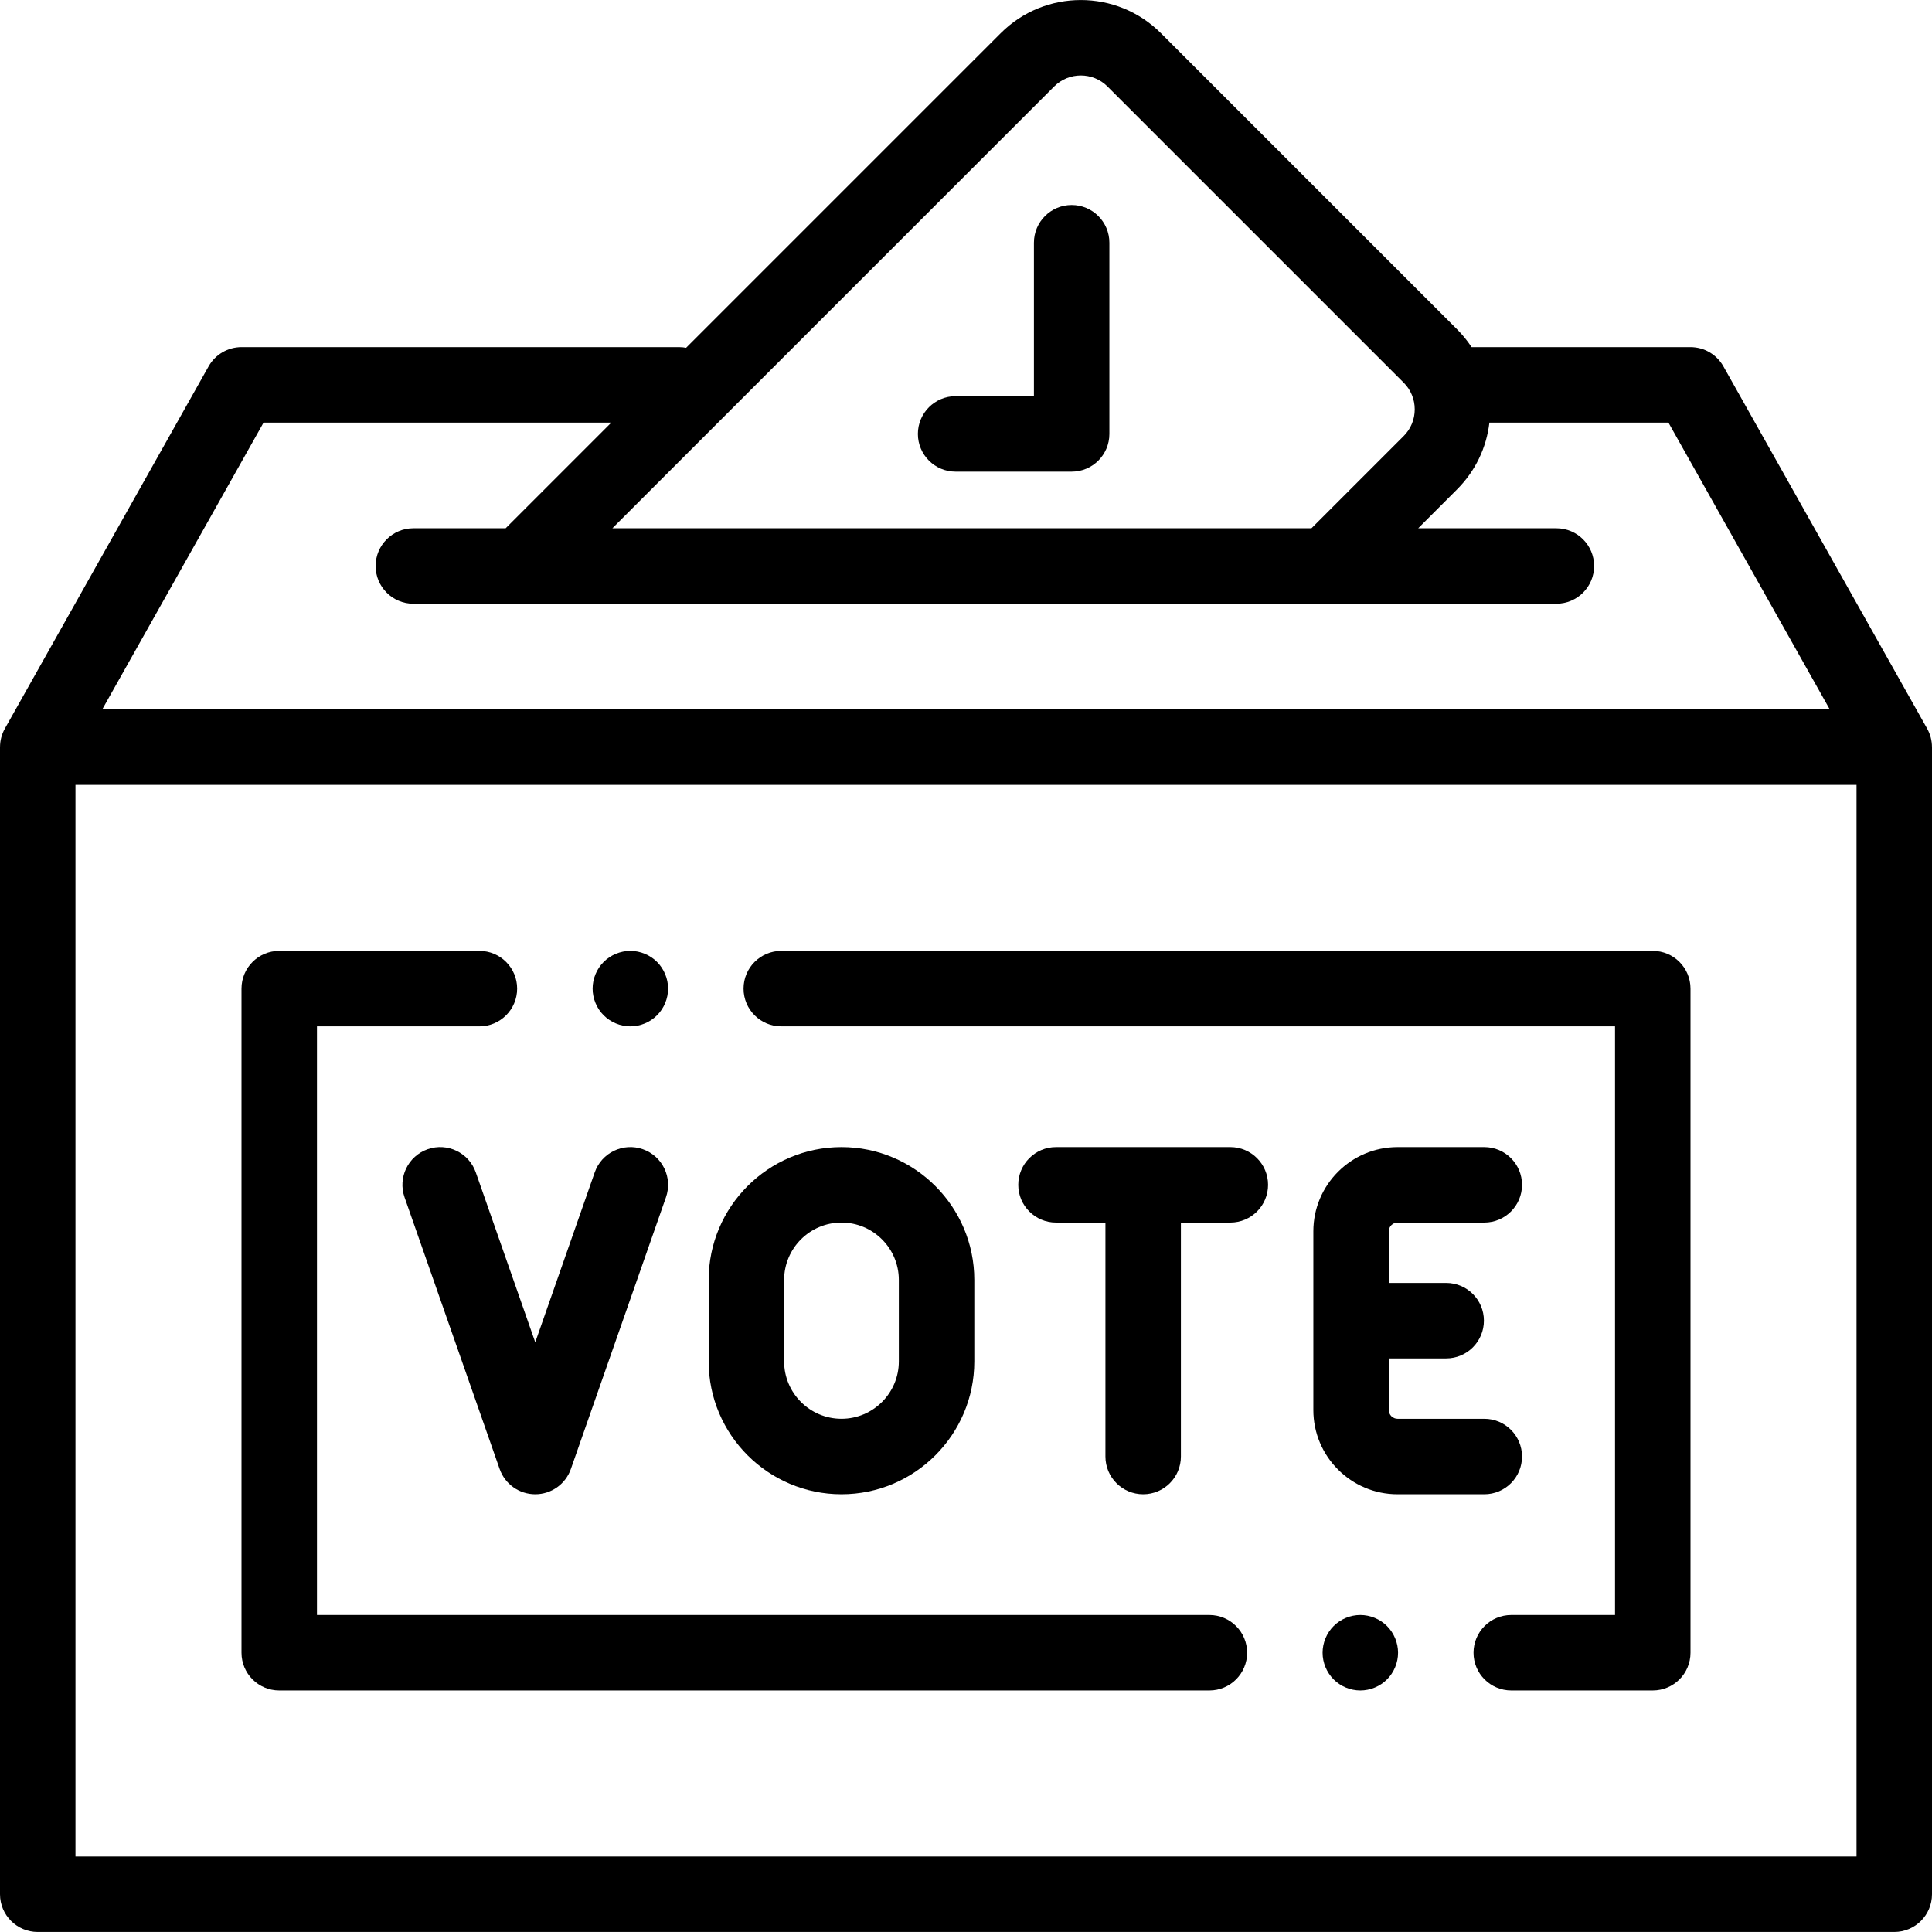 <?xml version="1.0" encoding="iso-8859-1"?>
<!-- Generator: Adobe Illustrator 19.0.0, SVG Export Plug-In . SVG Version: 6.00 Build 0)  -->
<svg xmlns="http://www.w3.org/2000/svg" xmlns:xlink="http://www.w3.org/1999/xlink" version="1.1" id="Layer_1" x="0px" y="0px" viewBox="0 0 512 512" style="enable-background:new 0 0 512 512;" xml:space="preserve" width="512" height="512">
<g id="XMLID_3155_">
	<g id="XMLID_2380_">
		<path id="XMLID_2383_" d="M511.995,197.993c0-1.69-0.423-3.38-1.279-4.903l-54-96c-1.771-3.148-5.103-5.097-8.716-5.097h-58.012    c-1.111-1.682-2.398-3.265-3.856-4.724l-78.49-78.49c-11.697-11.696-30.729-11.696-42.427,0l-83.388,83.388    c-0.593-0.11-1.202-0.174-1.827-0.174H64c-3.613,0-6.944,1.949-8.716,5.097l-54,96c-0.857,1.523-1.279,3.213-1.279,4.903    c-0.002,0-0.003,0-0.005,0v304c0,5.523,4.477,10,10,10h492c5.523,0,10-4.477,10-10v-304    C511.998,197.993,511.997,197.993,511.995,197.993z M279.358,22.922c3.899-3.899,10.244-3.898,14.142,0l78.49,78.49    c1.889,1.889,2.929,4.4,2.929,7.071c0,2.671-1.04,5.182-2.929,7.071l-24.439,24.439H162.287L279.358,22.922z M69.849,111.993    h92.153l-28,28h-24.458c-5.523,0-10,4.477-10,10s4.477,10,10,10h28.667h213.481h60.763c5.523,0,10-4.477,10-10s-4.477-10-10-10    h-36.62l10.297-10.297c4.83-4.83,7.802-11.019,8.577-17.703h47.443l42.75,76H27.099L69.849,111.993z M492,491.993H20v-284h472    V491.993z"/>
		<path id="XMLID_2386_" d="M207.049,271.993H428v156h-27.499c-5.523,0-10,4.477-10,10s4.477,10,10,10H438c5.523,0,10-4.477,10-10    v-176c0-5.523-4.477-10-10-10H207.049c-5.523,0-10,4.477-10,10S201.526,271.993,207.049,271.993z"/>
		<path id="XMLID_2387_" d="M74,447.993h246.501c5.523,0,10-4.477,10-10s-4.477-10-10-10H84v-156h43.049c5.523,0,10-4.477,10-10    s-4.477-10-10-10H74c-5.523,0-10,4.477-10,10v176C64,443.516,68.477,447.993,74,447.993z"/>
		<path id="XMLID_2393_" d="M360.5,427.993c-2.63,0-5.21,1.07-7.07,2.93c-1.86,1.86-2.93,4.44-2.93,7.07c0,2.63,1.07,5.21,2.93,7.07    c1.86,1.86,4.44,2.93,7.07,2.93c2.64,0,5.21-1.07,7.07-2.93s2.93-4.44,2.93-7.07c0-2.63-1.07-5.21-2.93-7.07    C365.71,429.063,363.13,427.993,360.5,427.993z"/>
		<path id="XMLID_2394_" d="M167.05,271.993c2.63,0,5.21-1.07,7.07-2.93c1.86-1.86,2.93-4.44,2.93-7.07c0-2.63-1.07-5.21-2.93-7.07    c-1.86-1.86-4.44-2.93-7.07-2.93s-5.21,1.07-7.07,2.93c-1.86,1.86-2.93,4.44-2.93,7.07c0,2.63,1.07,5.21,2.93,7.07    C161.84,270.922,164.42,271.993,167.05,271.993z"/>
		<path id="XMLID_2395_" d="M113.345,304.554c-5.212,1.824-7.959,7.529-6.135,12.742l25.2,72c1.404,4.011,5.189,6.696,9.438,6.696    s8.035-2.686,9.438-6.697l25.2-72c1.825-5.212-0.922-10.917-6.135-12.742c-5.213-1.825-10.917,0.922-12.742,6.135l-15.761,45.032    l-15.762-45.033C124.263,305.477,118.562,302.729,113.345,304.554z"/>
		<path id="XMLID_2400_" d="M223.001,395.993c19.41,0,35.2-15.791,35.2-35.2v-21.6c0-19.41-15.791-35.2-35.2-35.2    c-19.409,0-35.2,15.791-35.2,35.2v21.6C187.801,380.202,203.592,395.993,223.001,395.993z M207.801,339.193    c0-8.381,6.818-15.2,15.2-15.2s15.2,6.819,15.2,15.2v21.6c0,8.381-6.819,15.2-15.2,15.2s-15.2-6.819-15.2-15.2V339.193z"/>
		<path id="XMLID_2401_" d="M370.365,323.993h22.986c5.523,0,10-4.477,10-10s-4.477-10-10-10h-22.986    c-12.303,0-22.313,10.009-22.313,22.313v47.375c0,12.303,10.009,22.313,22.313,22.313h22.986c5.523,0,10-4.477,10-10    s-4.477-10-10-10h-22.986c-1.275,0-2.313-1.038-2.313-2.313v-13.688h15.2c5.523,0,10-4.477,10-10s-4.477-10-10-10h-15.2v-13.688    C368.052,325.03,369.09,323.993,370.365,323.993z"/>
		<path id="XMLID_2402_" d="M326.051,303.993h-46.2c-5.523,0-10,4.477-10,10s4.477,10,10,10h13.1v62c0,5.523,4.477,10,10,10    s10-4.477,10-10v-62h13.1c5.523,0,10-4.477,10-10S331.574,303.993,326.051,303.993z"/>
		<path id="XMLID_2403_" d="M253.25,124.993H284c5.523,0,10-4.477,10-10V64.326c0-5.523-4.477-10-10-10s-10,4.477-10,10v40.667    h-20.75c-5.523,0-10,4.477-10,10S247.727,124.993,253.25,124.993z"/>
	</g>
</g>















</svg>
